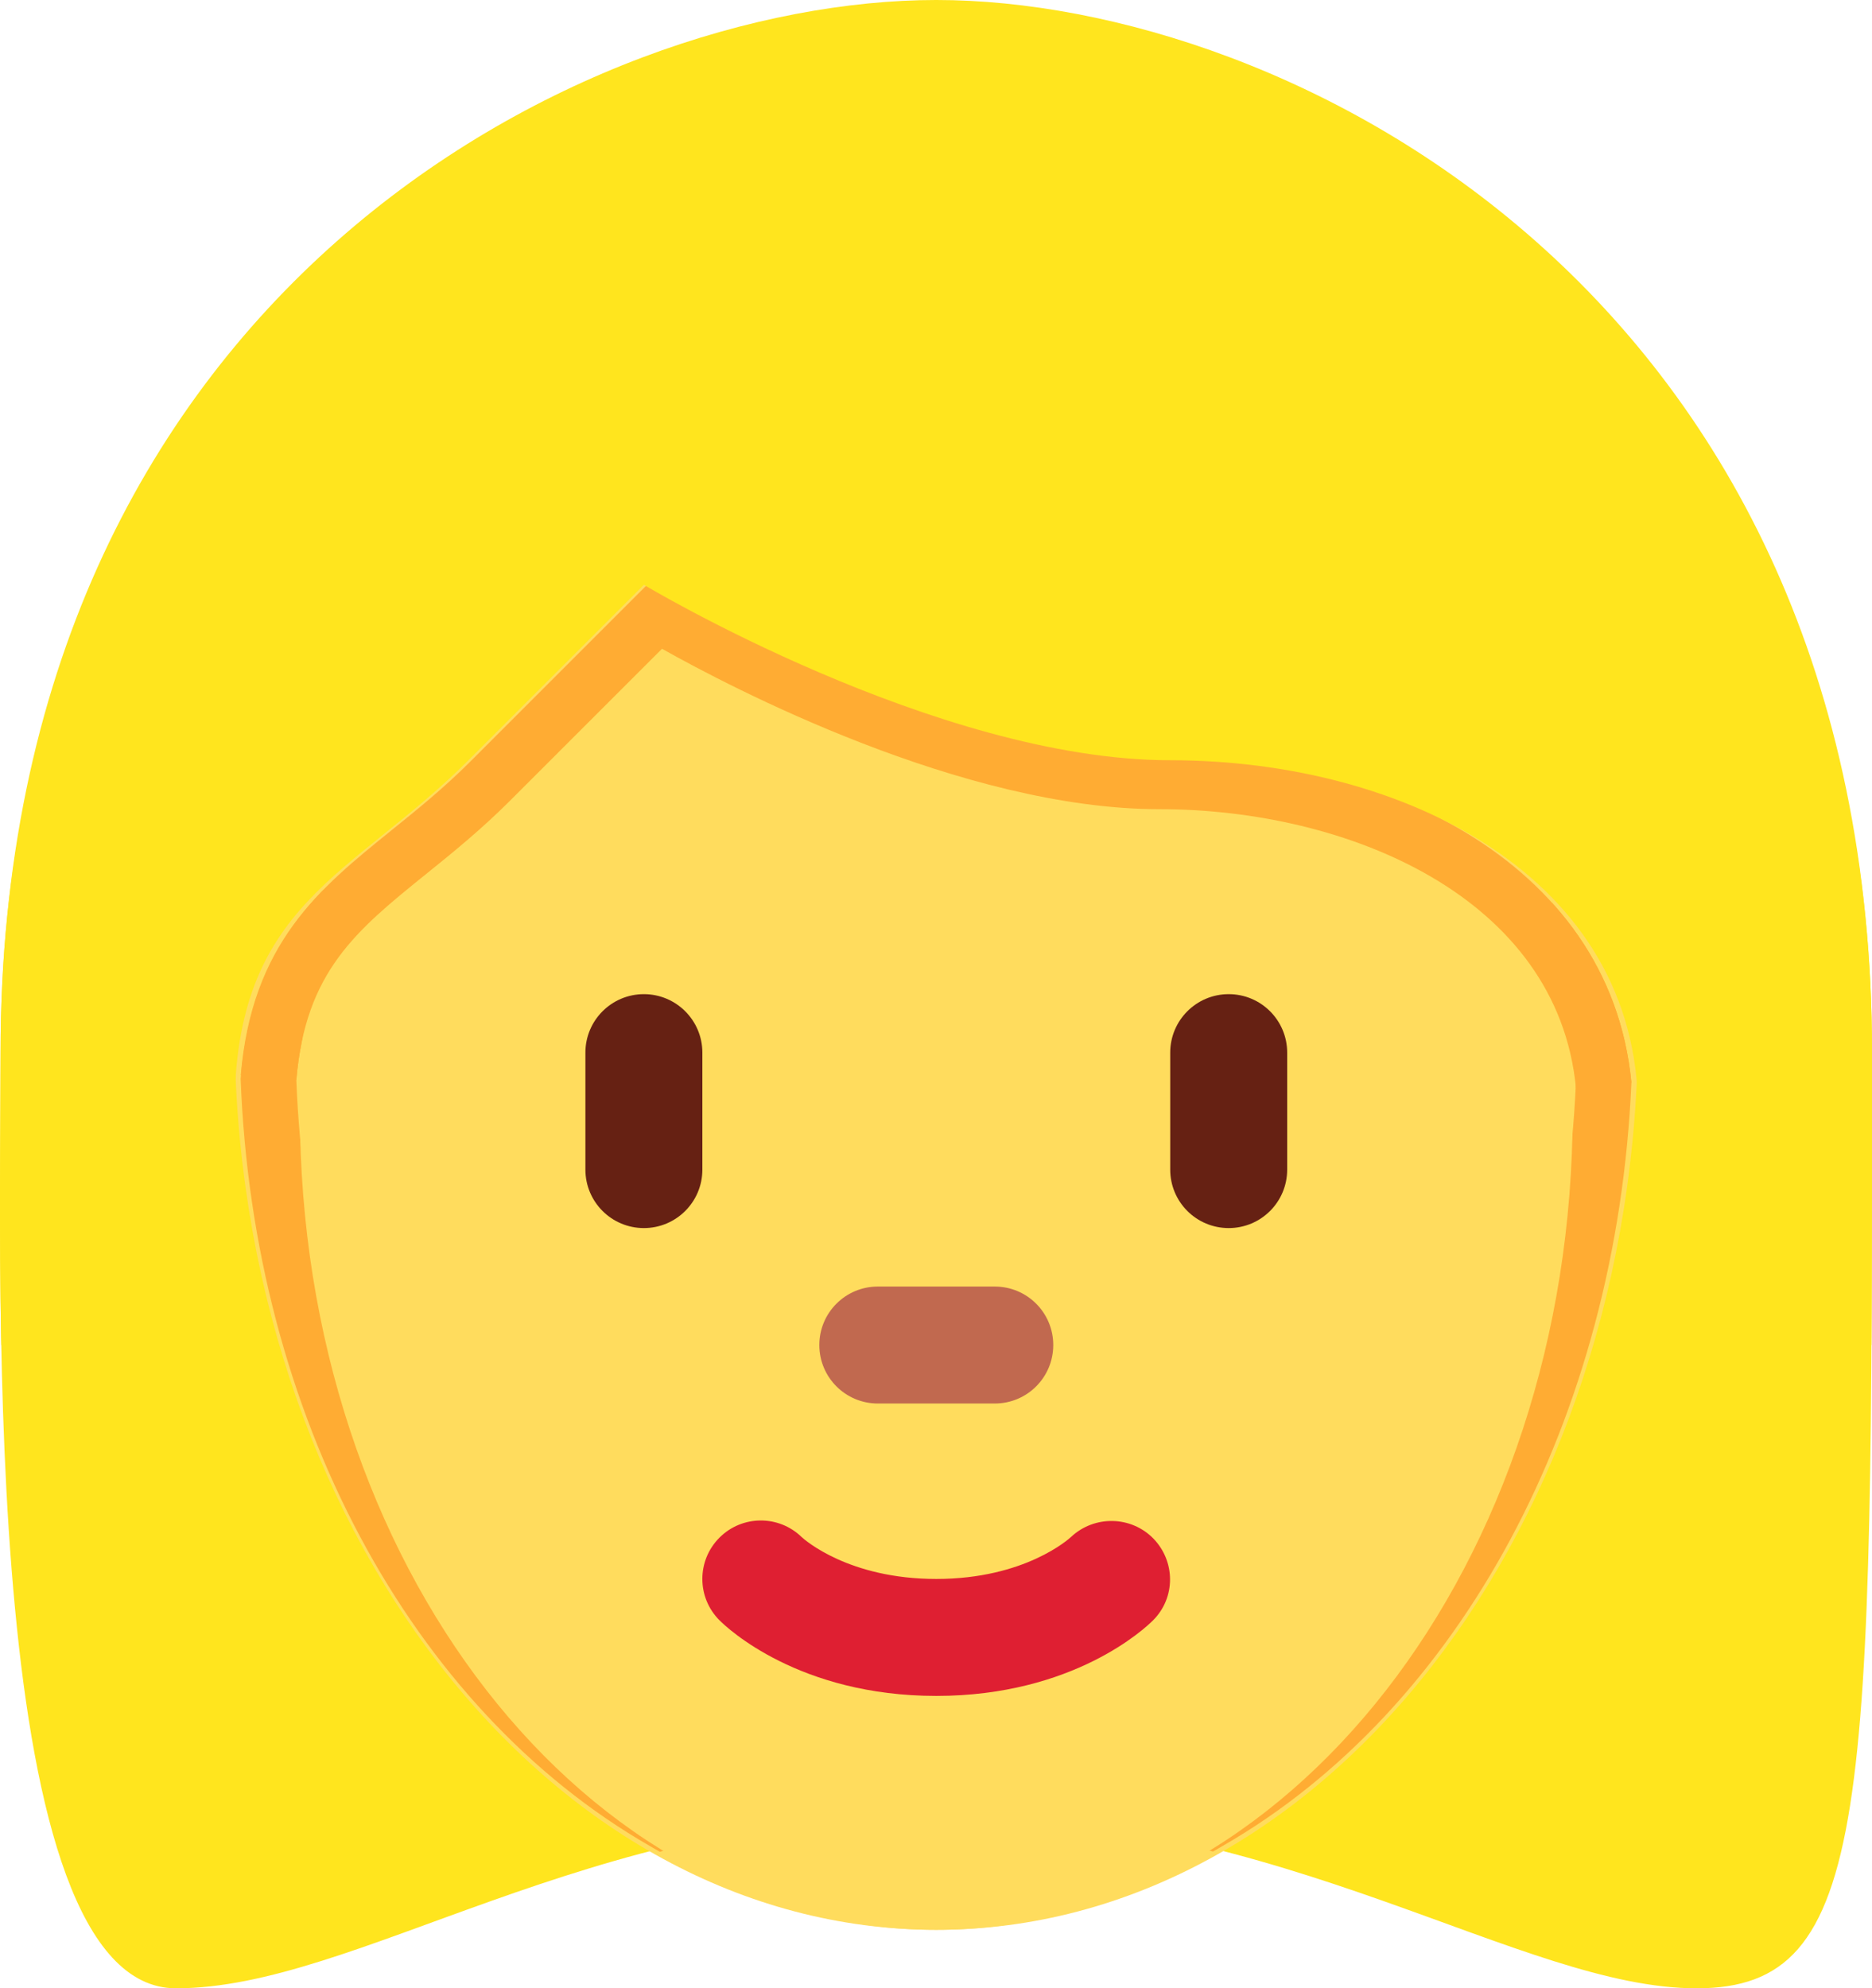<?xml version="1.0" encoding="UTF-8" standalone="no"?>
<svg
   xmlns:dc="http://purl.org/dc/elements/1.1/"
   xmlns:cc="http://creativecommons.org/ns#"
   xmlns:rdf="http://www.w3.org/1999/02/22-rdf-syntax-ns#"
   xmlns:svg="http://www.w3.org/2000/svg"
   xmlns="http://www.w3.org/2000/svg"
   xmlns:sodipodi="http://sodipodi.sourceforge.net/DTD/sodipodi-0.dtd"
   xmlns:inkscape="http://www.inkscape.org/namespaces/inkscape"
   viewBox="0 0 32.01 34"
   id="svg2"
   version="1.1"
   inkscape:version="0.91 r13725"
   sodipodi:docname="1f471-200d-2640-fe0f.svg"
   width="32.01"
   height="34">
  <defs
     id="defs24" />
  <sodipodi:namedview
     pagecolor="#ffffff"
     bordercolor="#666666"
     borderopacity="1"
     objecttolerance="10"
     gridtolerance="10"
     guidetolerance="10"
     inkscape:pageopacity="0"
     inkscape:pageshadow="2"
     inkscape:window-width="640"
     inkscape:window-height="480"
     id="namedview22"
     showgrid="false"
     inkscape:zoom="6.5555556"
     inkscape:cx="16.009944"
     inkscape:cy="17"
     inkscape:window-x="0"
     inkscape:window-y="0"
     inkscape:window-maximized="0"
     inkscape:current-layer="svg2" />
  <path
     d="m 16.01,2 c 6,0 16,3 16,16 0,13 0,16 -3,16 -3,0 -7,-3 -13,-3 -6,0 -9.915,3 -13,3 -3.343,0 -3,-12 -3,-16 0,-13 10,-16 16,-16 z"
     id="path4"
     inkscape:connector-curvature="0"
     style="fill:#ffe51e" />
  <path
     d="m 4.01,17.562 c 0,-8.526 5.373,-15.438 12,-15.438 6.627,0 12,6.912 12,15.438 0,8.526 -5.373,15.438 -12,15.438 C 9.383,33 4.01,26.088 4.01,17.562 Z"
     id="path6"
     inkscape:connector-curvature="0"
     style="fill:#ffdc5d" />
  <path
     d="m 11.282,31.665 -0.169,-0.098 C 7.011,29.211 4.33,24.183 4.115,18.446 c 0.191,-2.32 1.35,-3.255 2.577,-4.246 0.44,-0.355 0.896,-0.723 1.35,-1.177 l 3.125,-3.125 0.319,0.191 c 0.047,0.028 4.703,2.793 8.339,2.793 3.624,0 7.696,1.762 8.071,5.629 -0.249,5.741 -2.927,10.717 -6.985,13.052 l -0.169,0.098 -0.188,-0.049 c -1.319,-0.34 -7.771,-0.338 -9.083,0.003 l -0.189,0.05 z m 0.038,-20.57 -2.604,2.603 c -0.49,0.49 -0.986,0.891 -1.425,1.245 -1.201,0.969 -2.068,1.669 -2.224,3.526 0.201,5.279 2.634,9.947 6.365,12.18 1.716,-0.322 7.439,-0.324 9.16,-0.003 3.69,-2.212 6.12,-6.831 6.354,-12.108 -0.316,-3.208 -3.913,-4.699 -7.12,-4.699 -3.368,-0.001 -7.349,-2.093 -8.506,-2.744 z"
     id="path8"
     inkscape:connector-curvature="0"
     style="fill:#ffac33" />
  <path
     d="m 5.128,19 c 0,-7.732 4.872,-14 10.882,-14 6.01,0 10.882,6.268 10.882,14 0,7.731 -4.873,14 -10.882,14 C 10,33 5.128,26.732 5.128,19 Z"
     id="path10"
     inkscape:connector-curvature="0"
     style="fill:#ffdc5d" />
  <path
     d="m 26.948,18.604 c -0.318,-3.275 -3.915,-4.767 -7.122,-4.767 -3.367,0 -7.349,-2.092 -8.506,-2.743 l -2.604,2.603 c -0.49,0.49 -0.986,0.891 -1.425,1.245 -1.201,0.969 -2.068,1.669 -2.224,3.526 l -0.95,-0.08 c 0.19,-2.262 1.349,-3.198 2.575,-4.188 0.44,-0.355 0.896,-0.723 1.35,-1.177 l 3.125,-3.125 0.319,0.191 c 0.047,0.028 4.703,2.793 8.339,2.793 3.624,0 7.696,1.762 8.071,5.629 l -0.948,0.093 z"
     id="path12"
     inkscape:connector-curvature="0"
     style="fill:#ffac33" />
  <path
     d="m 1.074,23 c -0.03,-0.325 -0.064,-0.647 -0.064,-1 0,-5 3,0.562 3,-3 0,-3.563 2,-4 4,-6 l 3,-3 c 0,0 5,3 9,3 4,0 8,2 8,6 0,4 3,-2 3,3 0,0.355 -0.033,0.673 -0.058,1 l 1.049,0 c 0.009,-1.477 0.009,-3.132 0.009,-5 0,-13 -10,-18 -16,-18 -6,0 -16,5 -16,18 0,1.158 -0.028,2.986 0.012,5 l 1.052,0 z"
     id="path14"
     inkscape:connector-curvature="0"
     style="fill:#ffe51e" />
  <path
     d="m 16.01,29 c -2.347,0 -3.575,-1.16 -3.707,-1.293 -0.391,-0.391 -0.391,-1.023 0,-1.414 0.387,-0.387 1.013,-0.39 1.404,-0.01 0.051,0.047 0.806,0.717 2.303,0.717 1.519,0 2.273,-0.69 2.305,-0.719 0.398,-0.373 1.027,-0.362 1.408,0.029 0.379,0.393 0.38,1.011 -0.006,1.397 -0.132,0.133 -1.36,1.293 -3.707,1.293 z"
     id="path16"
     inkscape:connector-curvature="0"
     style="fill:#df1f32" />
  <path
     d="m 17.01,24 -2,0 c -0.552,0 -1,-0.447 -1,-1 0,-0.553 0.448,-1 1,-1 l 2,0 c 0.553,0 1,0.447 1,1 0,0.553 -0.447,1 -1,1 z"
     id="path18"
     inkscape:connector-curvature="0"
     style="fill:#c1694f" />
  <path
     d="m 11.01,21 c -0.552,0 -1,-0.447 -1,-1 l 0,-2 c 0,-0.552 0.448,-1 1,-1 0.552,0 1,0.448 1,1 l 0,2 c 0,0.553 -0.448,1 -1,1 z m 10,0 c -0.553,0 -1,-0.447 -1,-1 l 0,-2 c 0,-0.552 0.447,-1 1,-1 0.553,0 1,0.448 1,1 l 0,2 c 0,0.553 -0.447,1 -1,1 z"
     id="path20"
     inkscape:connector-curvature="0"
     style="fill:#662113" />
</svg>
